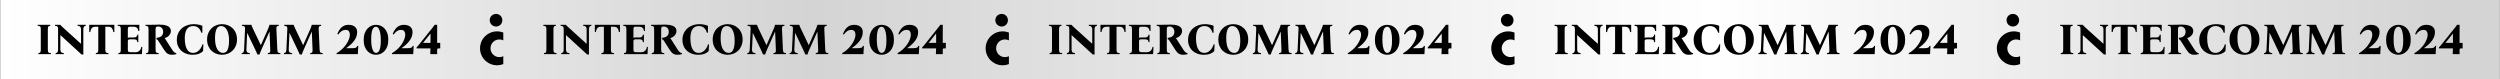 <svg width="1894" height="60" viewBox="0 0 1894 60" fill="none" xmlns="http://www.w3.org/2000/svg">
<rect x="0" y="0" width="1894" height="60" fill="#808080" stroke="none"/>
<rect width="1893.59" height="60" transform="translate(0.258)" fill="url(#paint0_linear_599_2531)"/>
<path d="M29.064 41V40.232C29.709 40.188 30.177 40.021 30.466 39.731C30.756 39.442 30.9 38.752 30.9 37.662V22.139C30.9 21.048 30.733 20.358 30.399 20.069C30.088 19.757 29.476 19.59 28.563 19.568V18.8H38.078V19.568C37.432 19.59 36.965 19.757 36.675 20.069C36.386 20.358 36.241 21.048 36.241 22.139V37.662C36.241 38.752 36.408 39.442 36.742 39.731C37.076 40.021 37.688 40.188 38.578 40.232V41H29.064ZM61.696 41.267C61.362 40.911 61.017 40.566 60.661 40.232C60.305 39.876 59.737 39.353 58.958 38.663L45.805 26.645H45.738V37.662C45.738 38.418 45.928 39.03 46.306 39.498C46.706 39.943 47.385 40.188 48.342 40.232V41H42.166V40.232C42.812 40.188 43.279 39.943 43.569 39.498C43.858 39.03 44.002 38.418 44.002 37.662V22.139C44.002 21.048 43.836 20.358 43.502 20.069C43.19 19.757 42.578 19.59 41.666 19.568V18.8H45.672C46.005 19.223 46.362 19.601 46.74 19.935C47.118 20.269 47.552 20.67 48.042 21.137L61.328 33.155H61.395V22.139C61.395 21.382 61.206 20.77 60.828 20.302C60.449 19.835 59.77 19.59 58.791 19.568V18.8H64.967V19.568C64.322 19.59 63.854 19.835 63.565 20.302C63.276 20.77 63.131 21.382 63.131 22.139V37.662C63.131 38.285 63.131 38.886 63.131 39.464C63.153 40.021 63.175 40.622 63.198 41.267H61.696ZM67.607 18.8L86.636 18.8V24.308H85.868C85.734 23.107 85.378 22.127 84.799 21.371C84.221 20.614 83.231 20.236 81.828 20.236H79.792V37.662C79.792 38.752 79.959 39.442 80.293 39.731C80.627 40.021 81.239 40.188 82.129 40.232V41H72.615V40.232C73.26 40.188 73.727 40.021 74.017 39.731C74.306 39.442 74.451 38.752 74.451 37.662V20.236H72.381C71.023 20.236 70.044 20.614 69.443 21.371C68.865 22.127 68.508 23.107 68.375 24.308H67.607V18.8ZM89.665 41V40.232C90.31 40.188 90.778 40.021 91.067 39.731C91.356 39.442 91.501 38.752 91.501 37.662V22.139C91.501 21.048 91.334 20.358 91 20.069C90.689 19.757 90.076 19.59 89.164 19.568V18.8H105.555V23.474H104.787C104.743 22.517 104.409 21.738 103.786 21.137C103.185 20.536 102.25 20.236 100.982 20.236H98.311C97.844 20.236 97.477 20.358 97.209 20.603C96.965 20.848 96.842 21.36 96.842 22.139V28.715C97.02 28.581 97.232 28.492 97.477 28.448C97.743 28.403 98.055 28.381 98.411 28.381H101.649C102.317 28.381 102.873 28.192 103.318 27.814C103.764 27.435 103.997 26.912 104.02 26.245H104.787V31.92H104.02C103.997 31.096 103.764 30.54 103.318 30.251C102.873 29.961 102.317 29.817 101.649 29.817H98.478C97.877 29.817 97.454 29.917 97.209 30.117C96.965 30.317 96.842 30.707 96.842 31.285V37.662C96.842 38.441 97.009 38.953 97.343 39.197C97.699 39.442 98.378 39.565 99.379 39.565H102.551C103.886 39.565 104.943 39.164 105.722 38.363C106.501 37.562 106.935 36.605 107.024 35.492H107.792L107.525 41H89.665ZM130.188 41.501C129.186 41.501 128.33 41.334 127.617 41C126.905 40.688 126.304 40.266 125.815 39.731C125.325 39.197 124.869 38.608 124.446 37.962L119.772 30.685C119.55 30.306 119.35 30.073 119.172 29.984C118.994 29.895 118.782 29.839 118.537 29.817V28.648C119.873 28.559 120.907 28.292 121.642 27.847C122.376 27.402 122.888 26.857 123.178 26.211C123.467 25.544 123.612 24.854 123.612 24.142C123.612 22.784 123.233 21.771 122.476 21.104C121.72 20.414 120.852 20.069 119.873 20.069C119.138 20.069 118.615 20.202 118.304 20.469C118.014 20.714 117.87 21.271 117.87 22.139V37.662C117.87 38.752 118.037 39.442 118.37 39.731C118.704 40.021 119.316 40.188 120.206 40.232V41H110.692V40.232C111.338 40.188 111.805 40.021 112.094 39.731C112.384 39.442 112.528 38.752 112.528 37.662V22.139C112.528 21.048 112.361 20.358 112.028 20.069C111.716 19.757 111.104 19.59 110.192 19.568V18.8H112.528C114.197 18.8 115.711 18.778 117.068 18.733C118.426 18.667 119.583 18.633 120.54 18.633C122.744 18.633 124.491 18.845 125.781 19.268C127.094 19.668 128.029 20.236 128.586 20.97C129.164 21.705 129.454 22.539 129.454 23.474C129.454 24.364 129.231 25.176 128.786 25.911C128.363 26.645 127.796 27.268 127.083 27.78C126.393 28.27 125.637 28.615 124.813 28.815V28.882L130.355 37.562C131 38.585 131.59 39.286 132.124 39.665C132.658 40.043 133.137 40.232 133.56 40.232V41C133.115 41.156 132.58 41.278 131.957 41.367C131.356 41.456 130.767 41.501 130.188 41.501ZM145.954 41.501C143.617 41.501 141.547 41.033 139.744 40.099C137.942 39.164 136.529 37.851 135.505 36.16C134.481 34.446 133.969 32.465 133.969 30.217C133.969 28.37 134.303 26.723 134.971 25.277C135.638 23.808 136.551 22.55 137.708 21.504C138.888 20.458 140.234 19.668 141.747 19.134C143.283 18.578 144.919 18.299 146.655 18.299C147.968 18.299 149.225 18.422 150.427 18.667C151.629 18.912 152.586 19.201 153.298 19.535V24.809H152.53C152.085 23.452 151.551 22.417 150.928 21.705C150.305 20.97 149.604 20.458 148.825 20.169C148.068 19.88 147.267 19.735 146.421 19.735C142.126 19.735 139.978 22.851 139.978 29.082C139.978 31.13 140.19 32.988 140.612 34.657C141.057 36.326 141.736 37.651 142.649 38.63C143.583 39.587 144.774 40.065 146.221 40.065C147.4 40.065 148.469 39.776 149.426 39.197C150.382 38.596 151.195 37.806 151.862 36.827C152.552 35.848 153.042 34.791 153.331 33.656H154.099L153.832 38.73C153.098 39.531 152.063 40.199 150.727 40.733C149.392 41.245 147.801 41.501 145.954 41.501ZM168.238 18.299C169.818 18.299 171.287 18.567 172.644 19.101C174.002 19.635 175.204 20.414 176.25 21.438C177.296 22.439 178.108 23.652 178.687 25.076C179.265 26.501 179.555 28.092 179.555 29.85C179.555 31.608 179.265 33.2 178.687 34.624C178.108 36.048 177.296 37.272 176.25 38.296C175.226 39.32 174.024 40.11 172.644 40.666C171.264 41.223 169.784 41.501 168.204 41.501C166.646 41.501 165.178 41.234 163.798 40.7C162.44 40.165 161.238 39.398 160.192 38.396C159.146 37.372 158.334 36.148 157.755 34.724C157.177 33.3 156.887 31.708 156.887 29.95C156.887 28.192 157.177 26.601 157.755 25.176C158.334 23.752 159.135 22.528 160.159 21.504C161.205 20.48 162.418 19.691 163.798 19.134C165.178 18.578 166.658 18.299 168.238 18.299ZM168.905 40.065C170.063 40.065 170.975 39.687 171.643 38.93C172.31 38.151 172.789 37.083 173.078 35.725C173.39 34.368 173.546 32.788 173.546 30.985C173.546 27.357 172.989 24.576 171.876 22.639C170.786 20.703 169.339 19.735 167.537 19.735C166.402 19.735 165.489 20.113 164.799 20.87C164.132 21.627 163.642 22.695 163.33 24.075C163.041 25.432 162.896 27.012 162.896 28.815C162.896 32.443 163.442 35.225 164.532 37.161C165.645 39.097 167.103 40.065 168.905 40.065ZM195.008 41.267C194.83 40.755 194.608 40.232 194.341 39.698C194.096 39.142 193.762 38.418 193.339 37.528L187.33 24.976H187.263L186.663 37.662C186.64 38.418 186.818 39.03 187.197 39.498C187.575 39.943 188.265 40.188 189.266 40.232V41L183.091 41V40.232C183.736 40.188 184.192 39.943 184.459 39.498C184.749 39.03 184.904 38.418 184.927 37.662L185.628 22.139C185.672 21.36 185.617 20.803 185.461 20.469C185.327 20.136 185.082 19.924 184.726 19.835C184.37 19.724 183.892 19.635 183.291 19.568V18.8H190.435C190.613 19.379 190.813 19.924 191.036 20.436C191.281 20.948 191.548 21.515 191.837 22.139L197.579 34.157H197.646L202.987 22.139C203.499 21.003 203.888 19.891 204.155 18.8H211.232V19.568C210.81 19.59 210.454 19.657 210.164 19.768C209.875 19.88 209.663 20.113 209.53 20.469C209.419 20.803 209.374 21.36 209.396 22.139L210.097 37.662C210.142 38.374 210.231 38.908 210.365 39.264C210.52 39.62 210.765 39.865 211.099 39.998C211.433 40.11 211.878 40.188 212.434 40.232V41H202.92V40.232C203.632 40.188 204.122 40.021 204.389 39.731C204.678 39.442 204.801 38.752 204.756 37.662L204.189 24.008H204.122L198.08 37.528C197.657 38.463 197.345 39.197 197.145 39.731C196.967 40.243 196.811 40.755 196.677 41.267H195.008ZM227.055 41.267C226.877 40.755 226.654 40.232 226.387 39.698C226.142 39.142 225.808 38.418 225.386 37.528L219.377 24.976H219.31L218.709 37.662C218.687 38.418 218.865 39.03 219.243 39.498C219.621 39.943 220.311 40.188 221.313 40.232V41H215.137V40.232C215.782 40.188 216.239 39.943 216.506 39.498C216.795 39.03 216.951 38.418 216.973 37.662L217.674 22.139C217.719 21.36 217.663 20.803 217.507 20.469C217.374 20.136 217.129 19.924 216.773 19.835C216.417 19.724 215.938 19.635 215.337 19.568V18.8H222.481C222.659 19.379 222.86 19.924 223.082 20.436C223.327 20.948 223.594 21.515 223.883 22.139L229.625 34.157H229.692L235.033 22.139C235.545 21.003 235.935 19.891 236.202 18.8H243.279V19.568C242.856 19.59 242.5 19.657 242.211 19.768C241.921 19.88 241.71 20.113 241.576 20.469C241.465 20.803 241.421 21.36 241.443 22.139L242.144 37.662C242.188 38.374 242.277 38.908 242.411 39.264C242.567 39.62 242.812 39.865 243.145 39.998C243.479 40.11 243.924 40.188 244.481 40.232V41H234.967V40.232C235.679 40.188 236.168 40.021 236.435 39.731C236.725 39.442 236.847 38.752 236.803 37.662L236.235 24.008H236.168L230.126 37.528C229.703 38.463 229.392 39.197 229.191 39.731C229.013 40.243 228.857 40.755 228.724 41.267H227.055ZM270.669 34.824H271.437L271.103 41H255.013V40.232C255.191 40.143 255.458 39.987 255.814 39.765C256.192 39.542 256.582 39.286 256.982 38.997C258.095 38.196 259.141 37.283 260.12 36.26C261.1 35.236 261.957 34.145 262.691 32.988C263.425 31.831 264.004 30.674 264.427 29.516C264.85 28.359 265.061 27.257 265.061 26.211C265.061 25.21 264.816 24.364 264.327 23.674C263.859 22.984 263.003 22.639 261.756 22.639C260.71 22.639 259.742 22.929 258.852 23.507C257.962 24.086 257.083 24.987 256.215 26.211L255.58 25.677C256.493 23.363 257.639 21.638 259.019 20.503C260.399 19.368 262.123 18.8 264.193 18.8C265.395 18.8 266.474 19 267.431 19.401C268.388 19.779 269.145 20.38 269.701 21.204C270.28 22.005 270.569 23.051 270.569 24.342C270.569 26.634 269.835 28.782 268.366 30.785C266.919 32.788 264.894 34.668 262.29 36.426V36.493H267.164C268.433 36.493 269.312 36.337 269.802 36.026C270.291 35.714 270.58 35.314 270.669 34.824ZM284.878 18.8C286.035 18.8 287.17 19.023 288.283 19.468C289.396 19.913 290.397 20.603 291.287 21.538C292.178 22.472 292.879 23.652 293.391 25.076C293.925 26.478 294.192 28.148 294.192 30.084C294.192 31.998 293.936 33.667 293.424 35.091C292.912 36.516 292.211 37.706 291.321 38.663C290.431 39.62 289.429 40.332 288.316 40.8C287.204 41.267 286.046 41.501 284.845 41.501C283.687 41.501 282.552 41.278 281.439 40.833C280.327 40.388 279.325 39.698 278.435 38.763C277.545 37.829 276.833 36.66 276.298 35.258C275.787 33.834 275.531 32.154 275.531 30.217C275.531 28.303 275.787 26.634 276.298 25.21C276.81 23.785 277.511 22.595 278.402 21.638C279.292 20.681 280.293 19.969 281.406 19.501C282.519 19.034 283.676 18.8 284.878 18.8ZM284.978 40.065C285.623 40.065 286.213 39.776 286.747 39.197C287.281 38.619 287.704 37.639 288.016 36.26C288.35 34.88 288.517 32.988 288.517 30.584C288.517 28.492 288.372 26.679 288.083 25.143C287.816 23.585 287.404 22.383 286.848 21.538C286.291 20.67 285.59 20.236 284.744 20.236C284.121 20.236 283.531 20.525 282.975 21.104C282.441 21.682 282.007 22.662 281.673 24.041C281.362 25.421 281.206 27.313 281.206 29.716C281.206 31.808 281.339 33.633 281.606 35.191C281.896 36.727 282.319 37.929 282.875 38.797C283.431 39.642 284.132 40.065 284.978 40.065ZM312.627 34.824H313.394L313.061 41H296.97V40.232C297.148 40.143 297.415 39.987 297.771 39.765C298.149 39.542 298.539 39.286 298.94 38.997C300.052 38.196 301.098 37.283 302.078 36.26C303.057 35.236 303.914 34.145 304.648 32.988C305.382 31.831 305.961 30.674 306.384 29.516C306.807 28.359 307.018 27.257 307.018 26.211C307.018 25.21 306.773 24.364 306.284 23.674C305.816 22.984 304.96 22.639 303.713 22.639C302.667 22.639 301.699 22.929 300.809 23.507C299.919 24.086 299.04 24.987 298.172 26.211L297.537 25.677C298.45 23.363 299.596 21.638 300.976 20.503C302.356 19.368 304.08 18.8 306.15 18.8C307.352 18.8 308.431 19 309.388 19.401C310.345 19.779 311.102 20.38 311.658 21.204C312.237 22.005 312.526 23.051 312.526 24.342C312.526 26.634 311.792 28.782 310.323 30.785C308.877 32.788 306.851 34.668 304.247 36.426V36.493H309.121C310.39 36.493 311.269 36.337 311.759 36.026C312.248 35.714 312.538 35.314 312.627 34.824ZM331.175 32.487H333.512V36.66H332.11C331.486 36.66 331.175 37.05 331.175 37.829C331.175 38.363 331.175 38.886 331.175 39.398C331.197 39.887 331.219 40.421 331.242 41H325.967C326.012 40.266 326.045 39.553 326.067 38.864C326.089 38.151 326.112 37.417 326.134 36.66H315.585V35.892C316.164 35.336 316.687 34.757 317.154 34.157L328.07 20.503C328.315 20.191 328.538 19.891 328.738 19.601C328.96 19.29 329.138 19.023 329.272 18.8L331.208 18.8L331.175 32.487ZM326.067 25.51L320.492 32.487H326.167V25.51H326.067Z" fill="black"/>
<path d="M381.297 24.672C376.639 22.811 371.172 23.804 367.445 27.525C362.414 32.548 362.414 40.672 367.445 45.695C371.172 49.415 376.639 50.408 381.297 48.547V42.594C380.366 43.028 379.372 43.276 378.316 43.276C374.589 43.276 371.607 40.299 371.607 36.579C371.607 32.858 374.589 29.881 378.316 29.881C379.372 29.881 380.428 30.129 381.297 30.563V24.672Z" fill="black"/>
<path d="M379.187 18.706C381.022 16.866 381.022 13.821 379.187 11.918C377.351 10.079 374.314 10.079 372.416 11.918C370.517 13.758 370.581 16.803 372.416 18.706C374.314 20.546 377.351 20.546 379.187 18.706Z" fill="black"/>
<path d="M412.111 41V40.232C412.756 40.188 413.224 40.021 413.513 39.731C413.802 39.442 413.947 38.752 413.947 37.662V22.139C413.947 21.048 413.78 20.358 413.446 20.069C413.135 19.757 412.523 19.59 411.61 19.568V18.8H421.124V19.568C420.479 19.59 420.012 19.757 419.722 20.069C419.433 20.358 419.288 21.048 419.288 22.139V37.662C419.288 38.752 419.455 39.442 419.789 39.731C420.123 40.021 420.735 40.188 421.625 40.232V41H412.111ZM444.742 41.267C444.409 40.911 444.064 40.566 443.708 40.232C443.351 39.876 442.784 39.353 442.005 38.663L428.852 26.645H428.785V37.662C428.785 38.418 428.974 39.03 429.353 39.498C429.753 39.943 430.432 40.188 431.389 40.232V41H425.213V40.232C425.859 40.188 426.326 39.943 426.615 39.498C426.905 39.03 427.049 38.418 427.049 37.662V22.139C427.049 21.048 426.882 20.358 426.549 20.069C426.237 19.757 425.625 19.59 424.713 19.568V18.8H428.719C429.052 19.223 429.408 19.601 429.787 19.935C430.165 20.269 430.599 20.67 431.089 21.137L444.375 33.155H444.442V22.139C444.442 21.382 444.253 20.77 443.874 20.302C443.496 19.835 442.817 19.59 441.838 19.568V18.8H448.014V19.568C447.369 19.59 446.901 19.835 446.612 20.302C446.323 20.77 446.178 21.382 446.178 22.139V37.662C446.178 38.285 446.178 38.886 446.178 39.464C446.2 40.021 446.222 40.622 446.245 41.267H444.742ZM450.654 18.8L469.682 18.8V24.308H468.915C468.781 23.107 468.425 22.127 467.846 21.371C467.268 20.614 466.277 20.236 464.875 20.236H462.839V37.662C462.839 38.752 463.006 39.442 463.34 39.731C463.673 40.021 464.286 40.188 465.176 40.232V41H455.662V40.232C456.307 40.188 456.774 40.021 457.064 39.731C457.353 39.442 457.498 38.752 457.498 37.662V20.236H455.428C454.07 20.236 453.091 20.614 452.49 21.371C451.912 22.127 451.555 23.107 451.422 24.308H450.654V18.8ZM472.712 41V40.232C473.357 40.188 473.824 40.021 474.114 39.731C474.403 39.442 474.548 38.752 474.548 37.662V22.139C474.548 21.048 474.381 20.358 474.047 20.069C473.735 19.757 473.123 19.59 472.211 19.568V18.8H488.602V23.474H487.834C487.79 22.517 487.456 21.738 486.833 21.137C486.232 20.536 485.297 20.236 484.029 20.236H481.358C480.891 20.236 480.523 20.358 480.256 20.603C480.011 20.848 479.889 21.36 479.889 22.139V28.715C480.067 28.581 480.279 28.492 480.523 28.448C480.79 28.403 481.102 28.381 481.458 28.381H484.696C485.364 28.381 485.92 28.192 486.365 27.814C486.81 27.435 487.044 26.912 487.066 26.245H487.834V31.92H487.066C487.044 31.096 486.81 30.54 486.365 30.251C485.92 29.961 485.364 29.817 484.696 29.817H481.525C480.924 29.817 480.501 29.917 480.256 30.117C480.011 30.317 479.889 30.707 479.889 31.285V37.662C479.889 38.441 480.056 38.953 480.39 39.197C480.746 39.442 481.425 39.565 482.426 39.565H485.598C486.933 39.565 487.99 39.164 488.769 38.363C489.548 37.562 489.982 36.605 490.071 35.492H490.839L490.572 41H472.712ZM513.235 41.501C512.233 41.501 511.377 41.334 510.664 41C509.952 40.688 509.351 40.266 508.862 39.731C508.372 39.197 507.916 38.608 507.493 37.962L502.819 30.685C502.597 30.306 502.396 30.073 502.218 29.984C502.04 29.895 501.829 29.839 501.584 29.817V28.648C502.919 28.559 503.954 28.292 504.689 27.847C505.423 27.402 505.935 26.857 506.224 26.211C506.514 25.544 506.658 24.854 506.658 24.142C506.658 22.784 506.28 21.771 505.523 21.104C504.767 20.414 503.899 20.069 502.919 20.069C502.185 20.069 501.662 20.202 501.35 20.469C501.061 20.714 500.916 21.271 500.916 22.139V37.662C500.916 38.752 501.083 39.442 501.417 39.731C501.751 40.021 502.363 40.188 503.253 40.232V41H493.739V40.232C494.385 40.188 494.852 40.021 495.141 39.731C495.431 39.442 495.575 38.752 495.575 37.662V22.139C495.575 21.048 495.408 20.358 495.074 20.069C494.763 19.757 494.151 19.59 493.238 19.568V18.8H495.575C497.244 18.8 498.758 18.778 500.115 18.733C501.473 18.667 502.63 18.633 503.587 18.633C505.79 18.633 507.537 18.845 508.828 19.268C510.141 19.668 511.076 20.236 511.632 20.97C512.211 21.705 512.5 22.539 512.5 23.474C512.5 24.364 512.278 25.176 511.833 25.911C511.41 26.645 510.842 27.268 510.13 27.78C509.44 28.27 508.684 28.615 507.86 28.815V28.882L513.402 37.562C514.047 38.585 514.637 39.286 515.171 39.665C515.705 40.043 516.184 40.232 516.607 40.232V41C516.161 41.156 515.627 41.278 515.004 41.367C514.403 41.456 513.813 41.501 513.235 41.501ZM529.001 41.501C526.664 41.501 524.594 41.033 522.791 40.099C520.989 39.164 519.575 37.851 518.552 36.16C517.528 34.446 517.016 32.465 517.016 30.217C517.016 28.37 517.35 26.723 518.018 25.277C518.685 23.808 519.598 22.55 520.755 21.504C521.934 20.458 523.281 19.668 524.794 19.134C526.33 18.578 527.966 18.299 529.702 18.299C531.015 18.299 532.272 18.422 533.474 18.667C534.676 18.912 535.633 19.201 536.345 19.535V24.809H535.577C535.132 23.452 534.598 22.417 533.975 21.705C533.351 20.97 532.65 20.458 531.871 20.169C531.115 19.88 530.314 19.735 529.468 19.735C525.173 19.735 523.025 22.851 523.025 29.082C523.025 31.13 523.236 32.988 523.659 34.657C524.104 36.326 524.783 37.651 525.696 38.63C526.63 39.587 527.821 40.065 529.268 40.065C530.447 40.065 531.515 39.776 532.472 39.197C533.429 38.596 534.242 37.806 534.909 36.827C535.599 35.848 536.089 34.791 536.378 33.656H537.146L536.879 38.73C536.145 39.531 535.11 40.199 533.774 40.733C532.439 41.245 530.848 41.501 529.001 41.501ZM551.285 18.299C552.865 18.299 554.334 18.567 555.691 19.101C557.049 19.635 558.25 20.414 559.296 21.438C560.342 22.439 561.155 23.652 561.733 25.076C562.312 26.501 562.601 28.092 562.601 29.85C562.601 31.608 562.312 33.2 561.733 34.624C561.155 36.048 560.342 37.272 559.296 38.296C558.273 39.32 557.071 40.11 555.691 40.666C554.311 41.223 552.831 41.501 551.251 41.501C549.693 41.501 548.224 41.234 546.845 40.7C545.487 40.165 544.285 39.398 543.239 38.396C542.193 37.372 541.381 36.148 540.802 34.724C540.224 33.3 539.934 31.708 539.934 29.95C539.934 28.192 540.224 26.601 540.802 25.176C541.381 23.752 542.182 22.528 543.206 21.504C544.252 20.48 545.465 19.691 546.845 19.134C548.224 18.578 549.704 18.299 551.285 18.299ZM551.952 40.065C553.109 40.065 554.022 39.687 554.69 38.93C555.357 38.151 555.836 37.083 556.125 35.725C556.437 34.368 556.592 32.788 556.592 30.985C556.592 27.357 556.036 24.576 554.923 22.639C553.833 20.703 552.386 19.735 550.583 19.735C549.448 19.735 548.536 20.113 547.846 20.87C547.178 21.627 546.689 22.695 546.377 24.075C546.088 25.432 545.943 27.012 545.943 28.815C545.943 32.443 546.488 35.225 547.579 37.161C548.692 39.097 550.15 40.065 551.952 40.065ZM578.055 41.267C577.877 40.755 577.655 40.232 577.387 39.698C577.143 39.142 576.809 38.418 576.386 37.528L570.377 24.976H570.31L569.709 37.662C569.687 38.418 569.865 39.03 570.244 39.498C570.622 39.943 571.312 40.188 572.313 40.232V41L566.137 41V40.232C566.783 40.188 567.239 39.943 567.506 39.498C567.795 39.03 567.951 38.418 567.973 37.662L568.675 22.139C568.719 21.36 568.663 20.803 568.508 20.469C568.374 20.136 568.129 19.924 567.773 19.835C567.417 19.724 566.939 19.635 566.338 19.568V18.8H573.482C573.66 19.379 573.86 19.924 574.083 20.436C574.327 20.948 574.594 21.515 574.884 22.139L580.626 34.157H580.692L586.034 22.139C586.546 21.003 586.935 19.891 587.202 18.8H594.279V19.568C593.856 19.59 593.5 19.657 593.211 19.768C592.922 19.88 592.71 20.113 592.577 20.469C592.466 20.803 592.421 21.36 592.443 22.139L593.144 37.662C593.189 38.374 593.278 38.908 593.411 39.264C593.567 39.62 593.812 39.865 594.146 39.998C594.48 40.11 594.925 40.188 595.481 40.232V41H585.967V40.232C586.679 40.188 587.169 40.021 587.436 39.731C587.725 39.442 587.848 38.752 587.803 37.662L587.236 24.008H587.169L581.126 37.528C580.704 38.463 580.392 39.197 580.192 39.731C580.014 40.243 579.858 40.755 579.724 41.267H578.055ZM610.102 41.267C609.924 40.755 609.701 40.232 609.434 39.698C609.189 39.142 608.855 38.418 608.432 37.528L602.424 24.976H602.357L601.756 37.662C601.734 38.418 601.912 39.03 602.29 39.498C602.668 39.943 603.358 40.188 604.36 40.232V41H598.184V40.232C598.829 40.188 599.286 39.943 599.553 39.498C599.842 39.03 599.998 38.418 600.02 37.662L600.721 22.139C600.765 21.36 600.71 20.803 600.554 20.469C600.421 20.136 600.176 19.924 599.82 19.835C599.464 19.724 598.985 19.635 598.384 19.568V18.8H605.528C605.706 19.379 605.906 19.924 606.129 20.436C606.374 20.948 606.641 21.515 606.93 22.139L612.672 34.157H612.739L618.08 22.139C618.592 21.003 618.982 19.891 619.249 18.8H626.326V19.568C625.903 19.59 625.547 19.657 625.258 19.768C624.968 19.88 624.757 20.113 624.623 20.469C624.512 20.803 624.467 21.36 624.49 22.139L625.191 37.662C625.235 38.374 625.324 38.908 625.458 39.264C625.614 39.62 625.858 39.865 626.192 39.998C626.526 40.11 626.971 40.188 627.528 40.232V41H618.013V40.232C618.726 40.188 619.215 40.021 619.482 39.731C619.772 39.442 619.894 38.752 619.849 37.662L619.282 24.008H619.215L613.173 37.528C612.75 38.463 612.438 39.197 612.238 39.731C612.06 40.243 611.904 40.755 611.771 41.267H610.102ZM653.716 34.824H654.484L654.15 41H638.06V40.232C638.238 40.143 638.505 39.987 638.861 39.765C639.239 39.542 639.629 39.286 640.029 38.997C641.142 38.196 642.188 37.283 643.167 36.26C644.147 35.236 645.003 34.145 645.738 32.988C646.472 31.831 647.051 30.674 647.474 29.516C647.897 28.359 648.108 27.257 648.108 26.211C648.108 25.21 647.863 24.364 647.374 23.674C646.906 22.984 646.049 22.639 644.803 22.639C643.757 22.639 642.789 22.929 641.899 23.507C641.009 24.086 640.129 24.987 639.261 26.211L638.627 25.677C639.54 23.363 640.686 21.638 642.066 20.503C643.446 19.368 645.17 18.8 647.24 18.8C648.442 18.8 649.521 19 650.478 19.401C651.435 19.779 652.192 20.38 652.748 21.204C653.327 22.005 653.616 23.051 653.616 24.342C653.616 26.634 652.882 28.782 651.413 30.785C649.966 32.788 647.941 34.668 645.337 36.426V36.493H650.211C651.48 36.493 652.359 36.337 652.848 36.026C653.338 35.714 653.627 35.314 653.716 34.824ZM667.925 18.8C669.082 18.8 670.217 19.023 671.33 19.468C672.443 19.913 673.444 20.603 674.334 21.538C675.225 22.472 675.926 23.652 676.437 25.076C676.972 26.478 677.239 28.148 677.239 30.084C677.239 31.998 676.983 33.667 676.471 35.091C675.959 36.516 675.258 37.706 674.368 38.663C673.478 39.62 672.476 40.332 671.363 40.8C670.25 41.267 669.093 41.501 667.891 41.501C666.734 41.501 665.599 41.278 664.486 40.833C663.374 40.388 662.372 39.698 661.482 38.763C660.592 37.829 659.879 36.66 659.345 35.258C658.833 33.834 658.578 32.154 658.578 30.217C658.578 28.303 658.833 26.634 659.345 25.21C659.857 23.785 660.558 22.595 661.448 21.638C662.339 20.681 663.34 19.969 664.453 19.501C665.566 19.034 666.723 18.8 667.925 18.8ZM668.025 40.065C668.67 40.065 669.26 39.776 669.794 39.197C670.328 38.619 670.751 37.639 671.063 36.26C671.397 34.88 671.564 32.988 671.564 30.584C671.564 28.492 671.419 26.679 671.13 25.143C670.863 23.585 670.451 22.383 669.894 21.538C669.338 20.67 668.637 20.236 667.791 20.236C667.168 20.236 666.578 20.525 666.022 21.104C665.488 21.682 665.054 22.662 664.72 24.041C664.408 25.421 664.253 27.313 664.253 29.716C664.253 31.808 664.386 33.633 664.653 35.191C664.943 36.727 665.365 37.929 665.922 38.797C666.478 39.642 667.179 40.065 668.025 40.065ZM695.673 34.824H696.441L696.107 41H680.017V40.232C680.195 40.143 680.462 39.987 680.818 39.765C681.196 39.542 681.586 39.286 681.986 38.997C683.099 38.196 684.145 37.283 685.124 36.26C686.104 35.236 686.96 34.145 687.695 32.988C688.429 31.831 689.008 30.674 689.431 29.516C689.854 28.359 690.065 27.257 690.065 26.211C690.065 25.21 689.82 24.364 689.331 23.674C688.863 22.984 688.006 22.639 686.76 22.639C685.714 22.639 684.746 22.929 683.856 23.507C682.966 24.086 682.087 24.987 681.219 26.211L680.584 25.677C681.497 23.363 682.643 21.638 684.023 20.503C685.403 19.368 687.127 18.8 689.197 18.8C690.399 18.8 691.478 19 692.435 19.401C693.392 19.779 694.149 20.38 694.705 21.204C695.284 22.005 695.573 23.051 695.573 24.342C695.573 26.634 694.839 28.782 693.37 30.785C691.923 32.788 689.898 34.668 687.294 36.426V36.493H692.168C693.437 36.493 694.316 36.337 694.805 36.026C695.295 35.714 695.584 35.314 695.673 34.824ZM714.222 32.487H716.558V36.66H715.156C714.533 36.66 714.222 37.05 714.222 37.829C714.222 38.363 714.222 38.886 714.222 39.398C714.244 39.887 714.266 40.421 714.288 41H709.014C709.058 40.266 709.092 39.553 709.114 38.864C709.136 38.151 709.159 37.417 709.181 36.66H698.632V35.892C699.21 35.336 699.733 34.757 700.201 34.157L711.117 20.503C711.362 20.191 711.584 19.891 711.785 19.601C712.007 19.29 712.185 19.023 712.319 18.8L714.255 18.8L714.222 32.487ZM709.114 25.51L703.539 32.487H709.214V25.51H709.114Z" fill="black"/>
<path d="M764.344 24.672C759.686 22.811 754.219 23.804 750.492 27.525C745.461 32.548 745.461 40.672 750.492 45.695C754.219 49.415 759.686 50.408 764.344 48.547V42.594C763.413 43.028 762.419 43.276 761.363 43.276C757.636 43.276 754.654 40.299 754.654 36.579C754.654 32.858 757.636 29.881 761.363 29.881C762.419 29.881 763.475 30.129 764.344 30.563V24.672Z" fill="black"/>
<path d="M762.233 18.706C764.068 16.866 764.068 13.821 762.233 11.918C760.398 10.079 757.361 10.079 755.463 11.918C753.564 13.758 753.628 16.803 755.463 18.706C757.361 20.546 760.398 20.546 762.233 18.706Z" fill="black"/>
<path d="M795.158 41V40.232C795.803 40.188 796.271 40.021 796.56 39.731C796.849 39.442 796.994 38.752 796.994 37.662V22.139C796.994 21.048 796.827 20.358 796.493 20.069C796.182 19.757 795.57 19.59 794.657 19.568V18.8H804.171V19.568C803.526 19.59 803.058 19.757 802.769 20.069C802.48 20.358 802.335 21.048 802.335 22.139V37.662C802.335 38.752 802.502 39.442 802.836 39.731C803.17 40.021 803.782 40.188 804.672 40.232V41H795.158ZM827.789 41.267C827.455 40.911 827.11 40.566 826.754 40.232C826.398 39.876 825.831 39.353 825.052 38.663L811.899 26.645H811.832V37.662C811.832 38.418 812.021 39.03 812.4 39.498C812.8 39.943 813.479 40.188 814.436 40.232V41H808.26V40.232C808.906 40.188 809.373 39.943 809.662 39.498C809.952 39.03 810.096 38.418 810.096 37.662V22.139C810.096 21.048 809.929 20.358 809.595 20.069C809.284 19.757 808.672 19.59 807.759 19.568V18.8H811.765C812.099 19.223 812.455 19.601 812.834 19.935C813.212 20.269 813.646 20.67 814.136 21.137L827.422 33.155H827.489V22.139C827.489 21.382 827.3 20.77 826.921 20.302C826.543 19.835 825.864 19.59 824.885 19.568V18.8H831.061V19.568C830.415 19.59 829.948 19.835 829.659 20.302C829.369 20.77 829.225 21.382 829.225 22.139V37.662C829.225 38.285 829.225 38.886 829.225 39.464C829.247 40.021 829.269 40.622 829.292 41.267H827.789ZM833.701 18.8L852.729 18.8V24.308H851.961C851.828 23.107 851.472 22.127 850.893 21.371C850.315 20.614 849.324 20.236 847.922 20.236H845.886V37.662C845.886 38.752 846.053 39.442 846.387 39.731C846.72 40.021 847.332 40.188 848.223 40.232V41H838.708V40.232C839.354 40.188 839.821 40.021 840.11 39.731C840.4 39.442 840.544 38.752 840.544 37.662V20.236H838.475C837.117 20.236 836.138 20.614 835.537 21.371C834.958 22.127 834.602 23.107 834.469 24.308H833.701V18.8ZM855.759 41V40.232C856.404 40.188 856.871 40.021 857.161 39.731C857.45 39.442 857.595 38.752 857.595 37.662V22.139C857.595 21.048 857.428 20.358 857.094 20.069C856.782 19.757 856.17 19.59 855.258 19.568V18.8H871.649V23.474H870.881C870.837 22.517 870.503 21.738 869.88 21.137C869.279 20.536 868.344 20.236 867.075 20.236H864.405C863.937 20.236 863.57 20.358 863.303 20.603C863.058 20.848 862.936 21.36 862.936 22.139V28.715C863.114 28.581 863.325 28.492 863.57 28.448C863.837 28.403 864.149 28.381 864.505 28.381H867.743C868.411 28.381 868.967 28.192 869.412 27.814C869.857 27.435 870.091 26.912 870.113 26.245H870.881V31.92H870.113C870.091 31.096 869.857 30.54 869.412 30.251C868.967 29.961 868.411 29.817 867.743 29.817H864.572C863.971 29.817 863.548 29.917 863.303 30.117C863.058 30.317 862.936 30.707 862.936 31.285V37.662C862.936 38.441 863.103 38.953 863.437 39.197C863.793 39.442 864.472 39.565 865.473 39.565H868.644C869.98 39.565 871.037 39.164 871.816 38.363C872.595 37.562 873.029 36.605 873.118 35.492H873.886L873.619 41H855.759ZM896.282 41.501C895.28 41.501 894.423 41.334 893.711 41C892.999 40.688 892.398 40.266 891.909 39.731C891.419 39.197 890.963 38.608 890.54 37.962L885.866 30.685C885.644 30.306 885.443 30.073 885.265 29.984C885.087 29.895 884.876 29.839 884.631 29.817V28.648C885.966 28.559 887.001 28.292 887.736 27.847C888.47 27.402 888.982 26.857 889.271 26.211C889.561 25.544 889.705 24.854 889.705 24.142C889.705 22.784 889.327 21.771 888.57 21.104C887.814 20.414 886.946 20.069 885.966 20.069C885.232 20.069 884.709 20.202 884.397 20.469C884.108 20.714 883.963 21.271 883.963 22.139V37.662C883.963 38.752 884.13 39.442 884.464 39.731C884.798 40.021 885.41 40.188 886.3 40.232V41H876.786V40.232C877.431 40.188 877.899 40.021 878.188 39.731C878.477 39.442 878.622 38.752 878.622 37.662V22.139C878.622 21.048 878.455 20.358 878.121 20.069C877.81 19.757 877.198 19.59 876.285 19.568V18.8H878.622C880.291 18.8 881.805 18.778 883.162 18.733C884.52 18.667 885.677 18.633 886.634 18.633C888.837 18.633 890.584 18.845 891.875 19.268C893.188 19.668 894.123 20.236 894.679 20.97C895.258 21.705 895.547 22.539 895.547 23.474C895.547 24.364 895.325 25.176 894.88 25.911C894.457 26.645 893.889 27.268 893.177 27.78C892.487 28.27 891.73 28.615 890.907 28.815V28.882L896.449 37.562C897.094 38.585 897.684 39.286 898.218 39.665C898.752 40.043 899.231 40.232 899.653 40.232V41C899.208 41.156 898.674 41.278 898.051 41.367C897.45 41.456 896.86 41.501 896.282 41.501ZM912.047 41.501C909.711 41.501 907.641 41.033 905.838 40.099C904.035 39.164 902.622 37.851 901.599 36.16C900.575 34.446 900.063 32.465 900.063 30.217C900.063 28.37 900.397 26.723 901.064 25.277C901.732 23.808 902.645 22.55 903.802 21.504C904.981 20.458 906.328 19.668 907.841 19.134C909.377 18.578 911.013 18.299 912.748 18.299C914.062 18.299 915.319 18.422 916.521 18.667C917.723 18.912 918.68 19.201 919.392 19.535V24.809H918.624C918.179 23.452 917.645 22.417 917.021 21.705C916.398 20.97 915.697 20.458 914.918 20.169C914.162 19.88 913.36 19.735 912.515 19.735C908.219 19.735 906.072 22.851 906.072 29.082C906.072 31.13 906.283 32.988 906.706 34.657C907.151 36.326 907.83 37.651 908.742 38.63C909.677 39.587 910.868 40.065 912.314 40.065C913.494 40.065 914.562 39.776 915.519 39.197C916.476 38.596 917.289 37.806 917.956 36.827C918.646 35.848 919.136 34.791 919.425 33.656H920.193L919.926 38.73C919.191 39.531 918.157 40.199 916.821 40.733C915.486 41.245 913.895 41.501 912.047 41.501ZM934.331 18.299C935.912 18.299 937.38 18.567 938.738 19.101C940.096 19.635 941.297 20.414 942.343 21.438C943.389 22.439 944.202 23.652 944.78 25.076C945.359 26.501 945.648 28.092 945.648 29.85C945.648 31.608 945.359 33.2 944.78 34.624C944.202 36.048 943.389 37.272 942.343 38.296C941.32 39.32 940.118 40.11 938.738 40.666C937.358 41.223 935.878 41.501 934.298 41.501C932.74 41.501 931.271 41.234 929.891 40.7C928.534 40.165 927.332 39.398 926.286 38.396C925.24 37.372 924.428 36.148 923.849 34.724C923.27 33.3 922.981 31.708 922.981 29.95C922.981 28.192 923.27 26.601 923.849 25.176C924.428 23.752 925.229 22.528 926.253 21.504C927.299 20.48 928.512 19.691 929.891 19.134C931.271 18.578 932.751 18.299 934.331 18.299ZM934.999 40.065C936.156 40.065 937.069 39.687 937.736 38.93C938.404 38.151 938.883 37.083 939.172 35.725C939.484 34.368 939.639 32.788 939.639 30.985C939.639 27.357 939.083 24.576 937.97 22.639C936.88 20.703 935.433 19.735 933.63 19.735C932.495 19.735 931.583 20.113 930.893 20.87C930.225 21.627 929.736 22.695 929.424 24.075C929.135 25.432 928.99 27.012 928.99 28.815C928.99 32.443 929.535 35.225 930.626 37.161C931.739 39.097 933.196 40.065 934.999 40.065ZM961.102 41.267C960.924 40.755 960.701 40.232 960.434 39.698C960.19 39.142 959.856 38.418 959.433 37.528L953.424 24.976H953.357L952.756 37.662C952.734 38.418 952.912 39.03 953.29 39.498C953.669 39.943 954.359 40.188 955.36 40.232V41L949.184 41V40.232C949.83 40.188 950.286 39.943 950.553 39.498C950.842 39.03 950.998 38.418 951.02 37.662L951.721 22.139C951.766 21.36 951.71 20.803 951.554 20.469C951.421 20.136 951.176 19.924 950.82 19.835C950.464 19.724 949.985 19.635 949.385 19.568V18.8H956.529C956.707 19.379 956.907 19.924 957.129 20.436C957.374 20.948 957.641 21.515 957.931 22.139L963.673 34.157H963.739L969.081 22.139C969.592 21.003 969.982 19.891 970.249 18.8H977.326V19.568C976.903 19.59 976.547 19.657 976.258 19.768C975.969 19.88 975.757 20.113 975.624 20.469C975.512 20.803 975.468 21.36 975.49 22.139L976.191 37.662C976.236 38.374 976.325 38.908 976.458 39.264C976.614 39.62 976.859 39.865 977.193 39.998C977.527 40.11 977.972 40.188 978.528 40.232V41H969.014V40.232C969.726 40.188 970.216 40.021 970.483 39.731C970.772 39.442 970.894 38.752 970.85 37.662L970.282 24.008H970.216L964.173 37.528C963.75 38.463 963.439 39.197 963.239 39.731C963.061 40.243 962.905 40.755 962.771 41.267H961.102ZM993.149 41.267C992.97 40.755 992.748 40.232 992.481 39.698C992.236 39.142 991.902 38.418 991.479 37.528L985.47 24.976H985.404L984.803 37.662C984.78 38.418 984.959 39.03 985.337 39.498C985.715 39.943 986.405 40.188 987.407 40.232V41H981.231V40.232C981.876 40.188 982.332 39.943 982.599 39.498C982.889 39.03 983.045 38.418 983.067 37.662L983.768 22.139C983.812 21.36 983.757 20.803 983.601 20.469C983.467 20.136 983.223 19.924 982.867 19.835C982.51 19.724 982.032 19.635 981.431 19.568V18.8H988.575C988.753 19.379 988.953 19.924 989.176 20.436C989.421 20.948 989.688 21.515 989.977 22.139L995.719 34.157H995.786L1001.13 22.139C1001.64 21.003 1002.03 19.891 1002.3 18.8H1009.37V19.568C1008.95 19.59 1008.59 19.657 1008.3 19.768C1008.02 19.88 1007.8 20.113 1007.67 20.469C1007.56 20.803 1007.51 21.36 1007.54 22.139L1008.24 37.662C1008.28 38.374 1008.37 38.908 1008.5 39.264C1008.66 39.62 1008.91 39.865 1009.24 39.998C1009.57 40.11 1010.02 40.188 1010.57 40.232V41H1001.06V40.232C1001.77 40.188 1002.26 40.021 1002.53 39.731C1002.82 39.442 1002.94 38.752 1002.9 37.662L1002.33 24.008H1002.26L996.22 37.528C995.797 38.463 995.485 39.197 995.285 39.731C995.107 40.243 994.951 40.755 994.818 41.267H993.149ZM1036.76 34.824H1037.53L1037.2 41H1021.11V40.232C1021.28 40.143 1021.55 39.987 1021.91 39.765C1022.29 39.542 1022.68 39.286 1023.08 38.997C1024.19 38.196 1025.23 37.283 1026.21 36.26C1027.19 35.236 1028.05 34.145 1028.78 32.988C1029.52 31.831 1030.1 30.674 1030.52 29.516C1030.94 28.359 1031.15 27.257 1031.15 26.211C1031.15 25.21 1030.91 24.364 1030.42 23.674C1029.95 22.984 1029.1 22.639 1027.85 22.639C1026.8 22.639 1025.84 22.929 1024.95 23.507C1024.06 24.086 1023.18 24.987 1022.31 26.211L1021.67 25.677C1022.59 23.363 1023.73 21.638 1025.11 20.503C1026.49 19.368 1028.22 18.8 1030.29 18.8C1031.49 18.8 1032.57 19 1033.53 19.401C1034.48 19.779 1035.24 20.38 1035.8 21.204C1036.37 22.005 1036.66 23.051 1036.66 24.342C1036.66 26.634 1035.93 28.782 1034.46 30.785C1033.01 32.788 1030.99 34.668 1028.38 36.426V36.493H1033.26C1034.53 36.493 1035.41 36.337 1035.9 36.026C1036.38 35.714 1036.67 35.314 1036.76 34.824ZM1050.97 18.8C1052.13 18.8 1053.26 19.023 1054.38 19.468C1055.49 19.913 1056.49 20.603 1057.38 21.538C1058.27 22.472 1058.97 23.652 1059.48 25.076C1060.02 26.478 1060.29 28.148 1060.29 30.084C1060.29 31.998 1060.03 33.667 1059.52 35.091C1059.01 36.516 1058.3 37.706 1057.41 38.663C1056.52 39.62 1055.52 40.332 1054.41 40.8C1053.3 41.267 1052.14 41.501 1050.94 41.501C1049.78 41.501 1048.65 41.278 1047.53 40.833C1046.42 40.388 1045.42 39.698 1044.53 38.763C1043.64 37.829 1042.93 36.66 1042.39 35.258C1041.88 33.834 1041.62 32.154 1041.62 30.217C1041.62 28.303 1041.88 26.634 1042.39 25.21C1042.9 23.785 1043.61 22.595 1044.5 21.638C1045.39 20.681 1046.39 19.969 1047.5 19.501C1048.61 19.034 1049.77 18.8 1050.97 18.8ZM1051.07 40.065C1051.72 40.065 1052.31 39.776 1052.84 39.197C1053.38 38.619 1053.8 37.639 1054.11 36.26C1054.44 34.88 1054.61 32.988 1054.61 30.584C1054.61 28.492 1054.47 26.679 1054.18 25.143C1053.91 23.585 1053.5 22.383 1052.94 21.538C1052.38 20.67 1051.68 20.236 1050.84 20.236C1050.21 20.236 1049.63 20.525 1049.07 21.104C1048.53 21.682 1048.1 22.662 1047.77 24.041C1047.46 25.421 1047.3 27.313 1047.3 29.716C1047.3 31.808 1047.43 33.633 1047.7 35.191C1047.99 36.727 1048.41 37.929 1048.97 38.797C1049.53 39.642 1050.23 40.065 1051.07 40.065ZM1078.72 34.824H1079.49L1079.15 41H1063.06V40.232C1063.24 40.143 1063.51 39.987 1063.86 39.765C1064.24 39.542 1064.63 39.286 1065.03 38.997C1066.15 38.196 1067.19 37.283 1068.17 36.26C1069.15 35.236 1070.01 34.145 1070.74 32.988C1071.48 31.831 1072.05 30.674 1072.48 29.516C1072.9 28.359 1073.11 27.257 1073.11 26.211C1073.11 25.21 1072.87 24.364 1072.38 23.674C1071.91 22.984 1071.05 22.639 1069.81 22.639C1068.76 22.639 1067.79 22.929 1066.9 23.507C1066.01 24.086 1065.13 24.987 1064.27 26.211L1063.63 25.677C1064.54 23.363 1065.69 21.638 1067.07 20.503C1068.45 19.368 1070.17 18.8 1072.24 18.8C1073.45 18.8 1074.53 19 1075.48 19.401C1076.44 19.779 1077.2 20.38 1077.75 21.204C1078.33 22.005 1078.62 23.051 1078.62 24.342C1078.62 26.634 1077.89 28.782 1076.42 30.785C1074.97 32.788 1072.95 34.668 1070.34 36.426V36.493H1075.22C1076.48 36.493 1077.36 36.337 1077.85 36.026C1078.34 35.714 1078.63 35.314 1078.72 34.824ZM1097.27 32.487H1099.61V36.66H1098.2C1097.58 36.66 1097.27 37.05 1097.27 37.829C1097.27 38.363 1097.27 38.886 1097.27 39.398C1097.29 39.887 1097.31 40.421 1097.34 41H1092.06C1092.11 40.266 1092.14 39.553 1092.16 38.864C1092.18 38.151 1092.21 37.417 1092.23 36.66H1081.68V35.892C1082.26 35.336 1082.78 34.757 1083.25 34.157L1094.16 20.503C1094.41 20.191 1094.63 19.891 1094.83 19.601C1095.05 19.29 1095.23 19.023 1095.37 18.8L1097.3 18.8L1097.27 32.487ZM1092.16 25.51L1086.59 32.487H1092.26V25.51H1092.16Z" fill="black"/>
<path d="M1147.39 24.672C1142.73 22.811 1137.27 23.804 1133.54 27.525C1128.51 32.548 1128.51 40.672 1133.54 45.695C1137.27 49.415 1142.73 50.408 1147.39 48.547V42.594C1146.46 43.028 1145.47 43.276 1144.41 43.276C1140.68 43.276 1137.7 40.299 1137.7 36.579C1137.7 32.858 1140.68 29.881 1144.41 29.881C1145.47 29.881 1146.52 30.129 1147.39 30.563V24.672Z" fill="black"/>
<path d="M1145.28 18.706C1147.12 16.866 1147.12 13.821 1145.28 11.918C1143.45 10.079 1140.41 10.079 1138.51 11.918C1136.61 13.758 1136.67 16.803 1138.51 18.706C1140.41 20.546 1143.45 20.546 1145.28 18.706Z" fill="black"/>
<path d="M1178.2 41V40.232C1178.85 40.188 1179.32 40.021 1179.61 39.731C1179.9 39.442 1180.04 38.752 1180.04 37.662V22.139C1180.04 21.048 1179.87 20.358 1179.54 20.069C1179.23 19.757 1178.62 19.59 1177.7 19.568V18.8H1187.22V19.568C1186.57 19.59 1186.11 19.757 1185.82 20.069C1185.53 20.358 1185.38 21.048 1185.38 22.139V37.662C1185.38 38.752 1185.55 39.442 1185.88 39.731C1186.22 40.021 1186.83 40.188 1187.72 40.232V41H1178.2ZM1210.84 41.267C1210.5 40.911 1210.16 40.566 1209.8 40.232C1209.45 39.876 1208.88 39.353 1208.1 38.663L1194.95 26.645H1194.88V37.662C1194.88 38.418 1195.07 39.03 1195.45 39.498C1195.85 39.943 1196.53 40.188 1197.48 40.232V41H1191.31V40.232C1191.95 40.188 1192.42 39.943 1192.71 39.498C1193 39.03 1193.14 38.418 1193.14 37.662V22.139C1193.14 21.048 1192.98 20.358 1192.64 20.069C1192.33 19.757 1191.72 19.59 1190.81 19.568V18.8H1194.81C1195.15 19.223 1195.5 19.601 1195.88 19.935C1196.26 20.269 1196.69 20.67 1197.18 21.137L1210.47 33.155H1210.54V22.139C1210.54 21.382 1210.35 20.77 1209.97 20.302C1209.59 19.835 1208.91 19.59 1207.93 19.568V18.8H1214.11V19.568C1213.46 19.59 1212.99 19.835 1212.71 20.302C1212.42 20.77 1212.27 21.382 1212.27 22.139V37.662C1212.27 38.285 1212.27 38.886 1212.27 39.464C1212.29 40.021 1212.32 40.622 1212.34 41.267H1210.84ZM1216.75 18.8L1235.78 18.8V24.308H1235.01C1234.87 23.107 1234.52 22.127 1233.94 21.371C1233.36 20.614 1232.37 20.236 1230.97 20.236H1228.93V37.662C1228.93 38.752 1229.1 39.442 1229.43 39.731C1229.77 40.021 1230.38 40.188 1231.27 40.232V41H1221.76V40.232C1222.4 40.188 1222.87 40.021 1223.16 39.731C1223.45 39.442 1223.59 38.752 1223.59 37.662V20.236H1221.52C1220.16 20.236 1219.18 20.614 1218.58 21.371C1218.01 22.127 1217.65 23.107 1217.52 24.308H1216.75V18.8ZM1238.81 41V40.232C1239.45 40.188 1239.92 40.021 1240.21 39.731C1240.5 39.442 1240.64 38.752 1240.64 37.662V22.139C1240.64 21.048 1240.47 20.358 1240.14 20.069C1239.83 19.757 1239.22 19.59 1238.3 19.568V18.8H1254.7V23.474H1253.93C1253.88 22.517 1253.55 21.738 1252.93 21.137C1252.33 20.536 1251.39 20.236 1250.12 20.236H1247.45C1246.98 20.236 1246.62 20.358 1246.35 20.603C1246.11 20.848 1245.98 21.36 1245.98 22.139V28.715C1246.16 28.581 1246.37 28.492 1246.62 28.448C1246.88 28.403 1247.2 28.381 1247.55 28.381H1250.79C1251.46 28.381 1252.01 28.192 1252.46 27.814C1252.9 27.435 1253.14 26.912 1253.16 26.245H1253.93V31.92H1253.16C1253.14 31.096 1252.9 30.54 1252.46 30.251C1252.01 29.961 1251.46 29.817 1250.79 29.817H1247.62C1247.02 29.817 1246.59 29.917 1246.35 30.117C1246.11 30.317 1245.98 30.707 1245.98 31.285V37.662C1245.98 38.441 1246.15 38.953 1246.48 39.197C1246.84 39.442 1247.52 39.565 1248.52 39.565H1251.69C1253.03 39.565 1254.08 39.164 1254.86 38.363C1255.64 37.562 1256.08 36.605 1256.16 35.492H1256.93L1256.67 41H1238.81ZM1279.33 41.501C1278.33 41.501 1277.47 41.334 1276.76 41C1276.05 40.688 1275.45 40.266 1274.96 39.731C1274.47 39.197 1274.01 38.608 1273.59 37.962L1268.91 30.685C1268.69 30.306 1268.49 30.073 1268.31 29.984C1268.13 29.895 1267.92 29.839 1267.68 29.817V28.648C1269.01 28.559 1270.05 28.292 1270.78 27.847C1271.52 27.402 1272.03 26.857 1272.32 26.211C1272.61 25.544 1272.75 24.854 1272.75 24.142C1272.75 22.784 1272.37 21.771 1271.62 21.104C1270.86 20.414 1269.99 20.069 1269.01 20.069C1268.28 20.069 1267.76 20.202 1267.44 20.469C1267.15 20.714 1267.01 21.271 1267.01 22.139V37.662C1267.01 38.752 1267.18 39.442 1267.51 39.731C1267.84 40.021 1268.46 40.188 1269.35 40.232V41H1259.83V40.232C1260.48 40.188 1260.95 40.021 1261.23 39.731C1261.52 39.442 1261.67 38.752 1261.67 37.662V22.139C1261.67 21.048 1261.5 20.358 1261.17 20.069C1260.86 19.757 1260.24 19.59 1259.33 19.568V18.8H1261.67C1263.34 18.8 1264.85 18.778 1266.21 18.733C1267.57 18.667 1268.72 18.633 1269.68 18.633C1271.88 18.633 1273.63 18.845 1274.92 19.268C1276.24 19.668 1277.17 20.236 1277.73 20.97C1278.3 21.705 1278.59 22.539 1278.59 23.474C1278.59 24.364 1278.37 25.176 1277.93 25.911C1277.5 26.645 1276.94 27.268 1276.22 27.78C1275.53 28.27 1274.78 28.615 1273.95 28.815V28.882L1279.5 37.562C1280.14 38.585 1280.73 39.286 1281.26 39.665C1281.8 40.043 1282.28 40.232 1282.7 40.232V41C1282.26 41.156 1281.72 41.278 1281.1 41.367C1280.5 41.456 1279.91 41.501 1279.33 41.501ZM1295.09 41.501C1292.76 41.501 1290.69 41.033 1288.89 40.099C1287.08 39.164 1285.67 37.851 1284.65 36.16C1283.62 34.446 1283.11 32.465 1283.11 30.217C1283.11 28.37 1283.44 26.723 1284.11 25.277C1284.78 23.808 1285.69 22.55 1286.85 21.504C1288.03 20.458 1289.37 19.668 1290.89 19.134C1292.42 18.578 1294.06 18.299 1295.8 18.299C1297.11 18.299 1298.37 18.422 1299.57 18.667C1300.77 18.912 1301.73 19.201 1302.44 19.535V24.809H1301.67C1301.23 23.452 1300.69 22.417 1300.07 21.705C1299.45 20.97 1298.74 20.458 1297.97 20.169C1297.21 19.88 1296.41 19.735 1295.56 19.735C1291.27 19.735 1289.12 22.851 1289.12 29.082C1289.12 31.13 1289.33 32.988 1289.75 34.657C1290.2 36.326 1290.88 37.651 1291.79 38.63C1292.72 39.587 1293.91 40.065 1295.36 40.065C1296.54 40.065 1297.61 39.776 1298.57 39.197C1299.52 38.596 1300.34 37.806 1301 36.827C1301.69 35.848 1302.18 34.791 1302.47 33.656H1303.24L1302.97 38.73C1302.24 39.531 1301.2 40.199 1299.87 40.733C1298.53 41.245 1296.94 41.501 1295.09 41.501ZM1317.38 18.299C1318.96 18.299 1320.43 18.567 1321.78 19.101C1323.14 19.635 1324.34 20.414 1325.39 21.438C1326.44 22.439 1327.25 23.652 1327.83 25.076C1328.41 26.501 1328.7 28.092 1328.7 29.85C1328.7 31.608 1328.41 33.2 1327.83 34.624C1327.25 36.048 1326.44 37.272 1325.39 38.296C1324.37 39.32 1323.16 40.11 1321.78 40.666C1320.41 41.223 1318.93 41.501 1317.34 41.501C1315.79 41.501 1314.32 41.234 1312.94 40.7C1311.58 40.165 1310.38 39.398 1309.33 38.396C1308.29 37.372 1307.47 36.148 1306.9 34.724C1306.32 33.3 1306.03 31.708 1306.03 29.95C1306.03 28.192 1306.32 26.601 1306.9 25.176C1307.47 23.752 1308.28 22.528 1309.3 21.504C1310.35 20.48 1311.56 19.691 1312.94 19.134C1314.32 18.578 1315.8 18.299 1317.38 18.299ZM1318.05 40.065C1319.2 40.065 1320.12 39.687 1320.78 38.93C1321.45 38.151 1321.93 37.083 1322.22 35.725C1322.53 34.368 1322.69 32.788 1322.69 30.985C1322.69 27.357 1322.13 24.576 1321.02 22.639C1319.93 20.703 1318.48 19.735 1316.68 19.735C1315.54 19.735 1314.63 20.113 1313.94 20.87C1313.27 21.627 1312.78 22.695 1312.47 24.075C1312.18 25.432 1312.04 27.012 1312.04 28.815C1312.04 32.443 1312.58 35.225 1313.67 37.161C1314.79 39.097 1316.24 40.065 1318.05 40.065ZM1344.15 41.267C1343.97 40.755 1343.75 40.232 1343.48 39.698C1343.24 39.142 1342.9 38.418 1342.48 37.528L1336.47 24.976H1336.4L1335.8 37.662C1335.78 38.418 1335.96 39.03 1336.34 39.498C1336.72 39.943 1337.41 40.188 1338.41 40.232V41L1332.23 41V40.232C1332.88 40.188 1333.33 39.943 1333.6 39.498C1333.89 39.03 1334.04 38.418 1334.07 37.662L1334.77 22.139C1334.81 21.36 1334.76 20.803 1334.6 20.469C1334.47 20.136 1334.22 19.924 1333.87 19.835C1333.51 19.724 1333.03 19.635 1332.43 19.568V18.8H1339.58C1339.75 19.379 1339.95 19.924 1340.18 20.436C1340.42 20.948 1340.69 21.515 1340.98 22.139L1346.72 34.157H1346.79L1352.13 22.139C1352.64 21.003 1353.03 19.891 1353.3 18.8H1360.37V19.568C1359.95 19.59 1359.59 19.657 1359.3 19.768C1359.02 19.88 1358.8 20.113 1358.67 20.469C1358.56 20.803 1358.51 21.36 1358.54 22.139L1359.24 37.662C1359.28 38.374 1359.37 38.908 1359.51 39.264C1359.66 39.62 1359.91 39.865 1360.24 39.998C1360.57 40.11 1361.02 40.188 1361.57 40.232V41H1352.06V40.232C1352.77 40.188 1353.26 40.021 1353.53 39.731C1353.82 39.442 1353.94 38.752 1353.9 37.662L1353.33 24.008H1353.26L1347.22 37.528C1346.8 38.463 1346.49 39.197 1346.29 39.731C1346.11 40.243 1345.95 40.755 1345.82 41.267H1344.15ZM1376.2 41.267C1376.02 40.755 1375.79 40.232 1375.53 39.698C1375.28 39.142 1374.95 38.418 1374.53 37.528L1368.52 24.976H1368.45L1367.85 37.662C1367.83 38.418 1368.01 39.03 1368.38 39.498C1368.76 39.943 1369.45 40.188 1370.45 40.232V41H1364.28V40.232C1364.92 40.188 1365.38 39.943 1365.65 39.498C1365.94 39.03 1366.09 38.418 1366.11 37.662L1366.81 22.139C1366.86 21.36 1366.8 20.803 1366.65 20.469C1366.51 20.136 1366.27 19.924 1365.91 19.835C1365.56 19.724 1365.08 19.635 1364.48 19.568V18.8H1371.62C1371.8 19.379 1372 19.924 1372.22 20.436C1372.47 20.948 1372.73 21.515 1373.02 22.139L1378.77 34.157H1378.83L1384.17 22.139C1384.69 21.003 1385.08 19.891 1385.34 18.8H1392.42V19.568C1392 19.59 1391.64 19.657 1391.35 19.768C1391.06 19.88 1390.85 20.113 1390.72 20.469C1390.61 20.803 1390.56 21.36 1390.58 22.139L1391.28 37.662C1391.33 38.374 1391.42 38.908 1391.55 39.264C1391.71 39.62 1391.95 39.865 1392.29 39.998C1392.62 40.11 1393.06 40.188 1393.62 40.232V41H1384.11V40.232C1384.82 40.188 1385.31 40.021 1385.58 39.731C1385.87 39.442 1385.99 38.752 1385.94 37.662L1385.38 24.008H1385.31L1379.27 37.528C1378.84 38.463 1378.53 39.197 1378.33 39.731C1378.15 40.243 1378 40.755 1377.86 41.267H1376.2ZM1419.81 34.824H1420.58L1420.24 41H1404.15V40.232C1404.33 40.143 1404.6 39.987 1404.95 39.765C1405.33 39.542 1405.72 39.286 1406.12 38.997C1407.24 38.196 1408.28 37.283 1409.26 36.26C1410.24 35.236 1411.1 34.145 1411.83 32.988C1412.57 31.831 1413.14 30.674 1413.57 29.516C1413.99 28.359 1414.2 27.257 1414.2 26.211C1414.2 25.21 1413.96 24.364 1413.47 23.674C1413 22.984 1412.14 22.639 1410.9 22.639C1409.85 22.639 1408.88 22.929 1407.99 23.507C1407.1 24.086 1406.22 24.987 1405.36 26.211L1404.72 25.677C1405.63 23.363 1406.78 21.638 1408.16 20.503C1409.54 19.368 1411.26 18.8 1413.33 18.8C1414.54 18.8 1415.61 19 1416.57 19.401C1417.53 19.779 1418.29 20.38 1418.84 21.204C1419.42 22.005 1419.71 23.051 1419.71 24.342C1419.71 26.634 1418.98 28.782 1417.51 30.785C1416.06 32.788 1414.03 34.668 1411.43 36.426V36.493H1416.3C1417.57 36.493 1418.45 36.337 1418.94 36.026C1419.43 35.714 1419.72 35.314 1419.81 34.824ZM1434.02 18.8C1435.18 18.8 1436.31 19.023 1437.42 19.468C1438.54 19.913 1439.54 20.603 1440.43 21.538C1441.32 22.472 1442.02 23.652 1442.53 25.076C1443.07 26.478 1443.33 28.148 1443.33 30.084C1443.33 31.998 1443.08 33.667 1442.56 35.091C1442.05 36.516 1441.35 37.706 1440.46 38.663C1439.57 39.62 1438.57 40.332 1437.46 40.8C1436.34 41.267 1435.19 41.501 1433.99 41.501C1432.83 41.501 1431.69 41.278 1430.58 40.833C1429.47 40.388 1428.47 39.698 1427.58 38.763C1426.69 37.829 1425.97 36.66 1425.44 35.258C1424.93 33.834 1424.67 32.154 1424.67 30.217C1424.67 28.303 1424.93 26.634 1425.44 25.21C1425.95 23.785 1426.65 22.595 1427.54 21.638C1428.43 20.681 1429.43 19.969 1430.55 19.501C1431.66 19.034 1432.82 18.8 1434.02 18.8ZM1434.12 40.065C1434.76 40.065 1435.35 39.776 1435.89 39.197C1436.42 38.619 1436.84 37.639 1437.16 36.26C1437.49 34.88 1437.66 32.988 1437.66 30.584C1437.66 28.492 1437.51 26.679 1437.22 25.143C1436.96 23.585 1436.54 22.383 1435.99 21.538C1435.43 20.67 1434.73 20.236 1433.89 20.236C1433.26 20.236 1432.67 20.525 1432.12 21.104C1431.58 21.682 1431.15 22.662 1430.81 24.041C1430.5 25.421 1430.35 27.313 1430.35 29.716C1430.35 31.808 1430.48 33.633 1430.75 35.191C1431.04 36.727 1431.46 37.929 1432.02 38.797C1432.57 39.642 1433.27 40.065 1434.12 40.065ZM1461.77 34.824H1462.54L1462.2 41H1446.11V40.232C1446.29 40.143 1446.56 39.987 1446.91 39.765C1447.29 39.542 1447.68 39.286 1448.08 38.997C1449.19 38.196 1450.24 37.283 1451.22 36.26C1452.2 35.236 1453.05 34.145 1453.79 32.988C1454.52 31.831 1455.1 30.674 1455.52 29.516C1455.95 28.359 1456.16 27.257 1456.16 26.211C1456.16 25.21 1455.91 24.364 1455.42 23.674C1454.96 22.984 1454.1 22.639 1452.85 22.639C1451.81 22.639 1450.84 22.929 1449.95 23.507C1449.06 24.086 1448.18 24.987 1447.31 26.211L1446.68 25.677C1447.59 23.363 1448.74 21.638 1450.12 20.503C1451.5 19.368 1453.22 18.8 1455.29 18.8C1456.49 18.8 1457.57 19 1458.53 19.401C1459.49 19.779 1460.24 20.38 1460.8 21.204C1461.38 22.005 1461.67 23.051 1461.67 24.342C1461.67 26.634 1460.93 28.782 1459.46 30.785C1458.02 32.788 1455.99 34.668 1453.39 36.426V36.493H1458.26C1459.53 36.493 1460.41 36.337 1460.9 36.026C1461.39 35.714 1461.68 35.314 1461.77 34.824ZM1480.32 32.487H1482.65V36.66H1481.25C1480.63 36.66 1480.32 37.05 1480.32 37.829C1480.32 38.363 1480.32 38.886 1480.32 39.398C1480.34 39.887 1480.36 40.421 1480.38 41H1475.11C1475.15 40.266 1475.19 39.553 1475.21 38.864C1475.23 38.151 1475.25 37.417 1475.27 36.66H1464.73V35.892C1465.3 35.336 1465.83 34.757 1466.29 34.157L1477.21 20.503C1477.46 20.191 1477.68 19.891 1477.88 19.601C1478.1 19.29 1478.28 19.023 1478.41 18.8L1480.35 18.8L1480.32 32.487ZM1475.21 25.51L1469.63 32.487H1475.31V25.51H1475.21Z" fill="black"/>
<path d="M1530.43 24.672C1525.77 22.811 1520.31 23.804 1516.58 27.525C1511.55 32.548 1511.55 40.672 1516.58 45.695C1520.31 49.415 1525.77 50.408 1530.43 48.547V42.594C1529.5 43.028 1528.5 43.276 1527.45 43.276C1523.72 43.276 1520.74 40.299 1520.74 36.579C1520.74 32.858 1523.72 29.881 1527.45 29.881C1528.5 29.881 1529.56 30.129 1530.43 30.563V24.672Z" fill="black"/>
<path d="M1528.32 18.706C1530.15 16.866 1530.15 13.821 1528.32 11.918C1526.48 10.079 1523.45 10.079 1521.55 11.918C1519.65 13.758 1519.71 16.803 1521.55 18.706C1523.45 20.546 1526.48 20.546 1528.32 18.706Z" fill="black"/>
<path d="M1561.24 41V40.232C1561.89 40.188 1562.36 40.021 1562.65 39.731C1562.94 39.442 1563.08 38.752 1563.08 37.662V22.139C1563.08 21.048 1562.91 20.358 1562.58 20.069C1562.27 19.757 1561.66 19.59 1560.74 19.568V18.8H1570.26V19.568C1569.61 19.59 1569.14 19.757 1568.86 20.069C1568.57 20.358 1568.42 21.048 1568.42 22.139V37.662C1568.42 38.752 1568.59 39.442 1568.92 39.731C1569.26 40.021 1569.87 40.188 1570.76 40.232V41H1561.24ZM1593.88 41.267C1593.54 40.911 1593.2 40.566 1592.84 40.232C1592.48 39.876 1591.92 39.353 1591.14 38.663L1577.98 26.645H1577.92V37.662C1577.92 38.418 1578.11 39.03 1578.49 39.498C1578.89 39.943 1579.56 40.188 1580.52 40.232V41H1574.35V40.232C1574.99 40.188 1575.46 39.943 1575.75 39.498C1576.04 39.03 1576.18 38.418 1576.18 37.662V22.139C1576.18 21.048 1576.02 20.358 1575.68 20.069C1575.37 19.757 1574.76 19.59 1573.85 19.568V18.8H1577.85C1578.19 19.223 1578.54 19.601 1578.92 19.935C1579.3 20.269 1579.73 20.67 1580.22 21.137L1593.51 33.155H1593.57V22.139C1593.57 21.382 1593.39 20.77 1593.01 20.302C1592.63 19.835 1591.95 19.59 1590.97 19.568V18.8H1597.15V19.568C1596.5 19.59 1596.03 19.835 1595.74 20.302C1595.46 20.77 1595.31 21.382 1595.31 22.139V37.662C1595.31 38.285 1595.31 38.886 1595.31 39.464C1595.33 40.021 1595.36 40.622 1595.38 41.267H1593.88ZM1599.79 18.8L1618.82 18.8V24.308H1618.05C1617.91 23.107 1617.56 22.127 1616.98 21.371C1616.4 20.614 1615.41 20.236 1614.01 20.236H1611.97V37.662C1611.97 38.752 1612.14 39.442 1612.47 39.731C1612.81 40.021 1613.42 40.188 1614.31 40.232V41H1604.79V40.232C1605.44 40.188 1605.91 40.021 1606.2 39.731C1606.49 39.442 1606.63 38.752 1606.63 37.662V20.236H1604.56C1603.2 20.236 1602.22 20.614 1601.62 21.371C1601.04 22.127 1600.69 23.107 1600.55 24.308H1599.79V18.8ZM1621.84 41V40.232C1622.49 40.188 1622.96 40.021 1623.25 39.731C1623.54 39.442 1623.68 38.752 1623.68 37.662V22.139C1623.68 21.048 1623.51 20.358 1623.18 20.069C1622.87 19.757 1622.26 19.59 1621.34 19.568V18.8H1637.73V23.474H1636.97C1636.92 22.517 1636.59 21.738 1635.97 21.137C1635.36 20.536 1634.43 20.236 1633.16 20.236H1630.49C1630.02 20.236 1629.66 20.358 1629.39 20.603C1629.14 20.848 1629.02 21.36 1629.02 22.139V28.715C1629.2 28.581 1629.41 28.492 1629.66 28.448C1629.92 28.403 1630.23 28.381 1630.59 28.381H1633.83C1634.5 28.381 1635.05 28.192 1635.5 27.814C1635.94 27.435 1636.18 26.912 1636.2 26.245H1636.97V31.92H1636.2C1636.18 31.096 1635.94 30.54 1635.5 30.251C1635.05 29.961 1634.5 29.817 1633.83 29.817H1630.66C1630.06 29.817 1629.63 29.917 1629.39 30.117C1629.14 30.317 1629.02 30.707 1629.02 31.285V37.662C1629.02 38.441 1629.19 38.953 1629.52 39.197C1629.88 39.442 1630.56 39.565 1631.56 39.565H1634.73C1636.07 39.565 1637.12 39.164 1637.9 38.363C1638.68 37.562 1639.11 36.605 1639.2 35.492H1639.97L1639.7 41H1621.84ZM1662.37 41.501C1661.37 41.501 1660.51 41.334 1659.8 41C1659.08 40.688 1658.48 40.266 1657.99 39.731C1657.5 39.197 1657.05 38.608 1656.63 37.962L1651.95 30.685C1651.73 30.306 1651.53 30.073 1651.35 29.984C1651.17 29.895 1650.96 29.839 1650.72 29.817V28.648C1652.05 28.559 1653.09 28.292 1653.82 27.847C1654.56 27.402 1655.07 26.857 1655.36 26.211C1655.65 25.544 1655.79 24.854 1655.79 24.142C1655.79 22.784 1655.41 21.771 1654.66 21.104C1653.9 20.414 1653.03 20.069 1652.05 20.069C1651.32 20.069 1650.79 20.202 1650.48 20.469C1650.19 20.714 1650.05 21.271 1650.05 22.139V37.662C1650.05 38.752 1650.22 39.442 1650.55 39.731C1650.88 40.021 1651.5 40.188 1652.39 40.232V41H1642.87V40.232C1643.52 40.188 1643.98 40.021 1644.27 39.731C1644.56 39.442 1644.71 38.752 1644.71 37.662V22.139C1644.71 21.048 1644.54 20.358 1644.21 20.069C1643.9 19.757 1643.28 19.59 1642.37 19.568V18.8H1644.71C1646.38 18.8 1647.89 18.778 1649.25 18.733C1650.61 18.667 1651.76 18.633 1652.72 18.633C1654.92 18.633 1656.67 18.845 1657.96 19.268C1659.27 19.668 1660.21 20.236 1660.77 20.97C1661.34 21.705 1661.63 22.539 1661.63 23.474C1661.63 24.364 1661.41 25.176 1660.97 25.911C1660.54 26.645 1659.98 27.268 1659.26 27.78C1658.57 28.27 1657.82 28.615 1656.99 28.815V28.882L1662.53 37.562C1663.18 38.585 1663.77 39.286 1664.3 39.665C1664.84 40.043 1665.32 40.232 1665.74 40.232V41C1665.29 41.156 1664.76 41.278 1664.14 41.367C1663.54 41.456 1662.95 41.501 1662.37 41.501ZM1678.13 41.501C1675.8 41.501 1673.73 41.033 1671.92 40.099C1670.12 39.164 1668.71 37.851 1667.68 36.16C1666.66 34.446 1666.15 32.465 1666.15 30.217C1666.15 28.37 1666.48 26.723 1667.15 25.277C1667.82 23.808 1668.73 22.55 1669.89 21.504C1671.07 20.458 1672.41 19.668 1673.93 19.134C1675.46 18.578 1677.1 18.299 1678.83 18.299C1680.15 18.299 1681.4 18.422 1682.61 18.667C1683.81 18.912 1684.77 19.201 1685.48 19.535V24.809H1684.71C1684.26 23.452 1683.73 22.417 1683.11 21.705C1682.48 20.97 1681.78 20.458 1681 20.169C1680.25 19.88 1679.45 19.735 1678.6 19.735C1674.31 19.735 1672.16 22.851 1672.16 29.082C1672.16 31.13 1672.37 32.988 1672.79 34.657C1673.24 36.326 1673.92 37.651 1674.83 38.63C1675.76 39.587 1676.95 40.065 1678.4 40.065C1679.58 40.065 1680.65 39.776 1681.61 39.197C1682.56 38.596 1683.37 37.806 1684.04 36.827C1684.73 35.848 1685.22 34.791 1685.51 33.656H1686.28L1686.01 38.73C1685.28 39.531 1684.24 40.199 1682.91 40.733C1681.57 41.245 1679.98 41.501 1678.13 41.501ZM1700.42 18.299C1702 18.299 1703.47 18.567 1704.82 19.101C1706.18 19.635 1707.38 20.414 1708.43 21.438C1709.48 22.439 1710.29 23.652 1710.87 25.076C1711.44 26.501 1711.73 28.092 1711.73 29.85C1711.73 31.608 1711.44 33.2 1710.87 34.624C1710.29 36.048 1709.48 37.272 1708.43 38.296C1707.41 39.32 1706.2 40.11 1704.82 40.666C1703.44 41.223 1701.96 41.501 1700.38 41.501C1698.83 41.501 1697.36 41.234 1695.98 40.7C1694.62 40.165 1693.42 39.398 1692.37 38.396C1691.33 37.372 1690.51 36.148 1689.94 34.724C1689.36 33.3 1689.07 31.708 1689.07 29.95C1689.07 28.192 1689.36 26.601 1689.94 25.176C1690.51 23.752 1691.31 22.528 1692.34 21.504C1693.38 20.48 1694.6 19.691 1695.98 19.134C1697.36 18.578 1698.84 18.299 1700.42 18.299ZM1701.09 40.065C1702.24 40.065 1703.15 39.687 1703.82 38.93C1704.49 38.151 1704.97 37.083 1705.26 35.725C1705.57 34.368 1705.73 32.788 1705.73 30.985C1705.73 27.357 1705.17 24.576 1704.06 22.639C1702.97 20.703 1701.52 19.735 1699.72 19.735C1698.58 19.735 1697.67 20.113 1696.98 20.87C1696.31 21.627 1695.82 22.695 1695.51 24.075C1695.22 25.432 1695.08 27.012 1695.08 28.815C1695.08 32.443 1695.62 35.225 1696.71 37.161C1697.82 39.097 1699.28 40.065 1701.09 40.065ZM1727.19 41.267C1727.01 40.755 1726.79 40.232 1726.52 39.698C1726.28 39.142 1725.94 38.418 1725.52 37.528L1719.51 24.976H1719.44L1718.84 37.662C1718.82 38.418 1719 39.03 1719.38 39.498C1719.75 39.943 1720.44 40.188 1721.45 40.232V41L1715.27 41V40.232C1715.92 40.188 1716.37 39.943 1716.64 39.498C1716.93 39.03 1717.08 38.418 1717.11 37.662L1717.81 22.139C1717.85 21.36 1717.8 20.803 1717.64 20.469C1717.51 20.136 1717.26 19.924 1716.91 19.835C1716.55 19.724 1716.07 19.635 1715.47 19.568V18.8H1722.61C1722.79 19.379 1722.99 19.924 1723.22 20.436C1723.46 20.948 1723.73 21.515 1724.02 22.139L1729.76 34.157H1729.83L1735.17 22.139C1735.68 21.003 1736.07 19.891 1736.33 18.8H1743.41V19.568C1742.99 19.59 1742.63 19.657 1742.34 19.768C1742.05 19.88 1741.84 20.113 1741.71 20.469C1741.6 20.803 1741.55 21.36 1741.58 22.139L1742.28 37.662C1742.32 38.374 1742.41 38.908 1742.54 39.264C1742.7 39.62 1742.94 39.865 1743.28 39.998C1743.61 40.11 1744.06 40.188 1744.61 40.232V41H1735.1V40.232C1735.81 40.188 1736.3 40.021 1736.57 39.731C1736.86 39.442 1736.98 38.752 1736.94 37.662L1736.37 24.008H1736.3L1730.26 37.528C1729.84 38.463 1729.52 39.197 1729.32 39.731C1729.15 40.243 1728.99 40.755 1728.86 41.267H1727.19ZM1759.23 41.267C1759.06 40.755 1758.83 40.232 1758.57 39.698C1758.32 39.142 1757.99 38.418 1757.57 37.528L1751.56 24.976H1751.49L1750.89 37.662C1750.87 38.418 1751.04 39.03 1751.42 39.498C1751.8 39.943 1752.49 40.188 1753.49 40.232V41H1747.32V40.232C1747.96 40.188 1748.42 39.943 1748.69 39.498C1748.97 39.03 1749.13 38.418 1749.15 37.662L1749.85 22.139C1749.9 21.36 1749.84 20.803 1749.69 20.469C1749.55 20.136 1749.31 19.924 1748.95 19.835C1748.6 19.724 1748.12 19.635 1747.52 19.568V18.8H1754.66C1754.84 19.379 1755.04 19.924 1755.26 20.436C1755.51 20.948 1755.77 21.515 1756.06 22.139L1761.8 34.157H1761.87L1767.21 22.139C1767.72 21.003 1768.11 19.891 1768.38 18.8H1775.46V19.568C1775.04 19.59 1774.68 19.657 1774.39 19.768C1774.1 19.88 1773.89 20.113 1773.76 20.469C1773.64 20.803 1773.6 21.36 1773.62 22.139L1774.32 37.662C1774.37 38.374 1774.46 38.908 1774.59 39.264C1774.75 39.62 1774.99 39.865 1775.33 39.998C1775.66 40.11 1776.1 40.188 1776.66 40.232V41H1767.15V40.232C1767.86 40.188 1768.35 40.021 1768.62 39.731C1768.9 39.442 1769.03 38.752 1768.98 37.662L1768.41 24.008H1768.35L1762.31 37.528C1761.88 38.463 1761.57 39.197 1761.37 39.731C1761.19 40.243 1761.04 40.755 1760.9 41.267H1759.23ZM1802.85 34.824H1803.62L1803.28 41H1787.19V40.232C1787.37 40.143 1787.64 39.987 1787.99 39.765C1788.37 39.542 1788.76 39.286 1789.16 38.997C1790.27 38.196 1791.32 37.283 1792.3 36.26C1793.28 35.236 1794.14 34.145 1794.87 32.988C1795.61 31.831 1796.18 30.674 1796.61 29.516C1797.03 28.359 1797.24 27.257 1797.24 26.211C1797.24 25.21 1797 24.364 1796.51 23.674C1796.04 22.984 1795.18 22.639 1793.94 22.639C1792.89 22.639 1791.92 22.929 1791.03 23.507C1790.14 24.086 1789.26 24.987 1788.39 26.211L1787.76 25.677C1788.67 23.363 1789.82 21.638 1791.2 20.503C1792.58 19.368 1794.3 18.8 1796.37 18.8C1797.57 18.8 1798.65 19 1799.61 19.401C1800.57 19.779 1801.32 20.38 1801.88 21.204C1802.46 22.005 1802.75 23.051 1802.75 24.342C1802.75 26.634 1802.01 28.782 1800.55 30.785C1799.1 32.788 1797.07 34.668 1794.47 36.426V36.493H1799.34C1800.61 36.493 1801.49 36.337 1801.98 36.026C1802.47 35.714 1802.76 35.314 1802.85 34.824ZM1817.06 18.8C1818.21 18.8 1819.35 19.023 1820.46 19.468C1821.58 19.913 1822.58 20.603 1823.47 21.538C1824.36 22.472 1825.06 23.652 1825.57 25.076C1826.1 26.478 1826.37 28.148 1826.37 30.084C1826.37 31.998 1826.12 33.667 1825.6 35.091C1825.09 36.516 1824.39 37.706 1823.5 38.663C1822.61 39.62 1821.61 40.332 1820.5 40.8C1819.38 41.267 1818.23 41.501 1817.02 41.501C1815.87 41.501 1814.73 41.278 1813.62 40.833C1812.51 40.388 1811.5 39.698 1810.61 38.763C1809.72 37.829 1809.01 36.66 1808.48 35.258C1807.97 33.834 1807.71 32.154 1807.71 30.217C1807.71 28.303 1807.97 26.634 1808.48 25.21C1808.99 23.785 1809.69 22.595 1810.58 21.638C1811.47 20.681 1812.47 19.969 1813.59 19.501C1814.7 19.034 1815.86 18.8 1817.06 18.8ZM1817.16 40.065C1817.8 40.065 1818.39 39.776 1818.93 39.197C1819.46 38.619 1819.88 37.639 1820.2 36.26C1820.53 34.88 1820.7 32.988 1820.7 30.584C1820.7 28.492 1820.55 26.679 1820.26 25.143C1820 23.585 1819.58 22.383 1819.03 21.538C1818.47 20.67 1817.77 20.236 1816.92 20.236C1816.3 20.236 1815.71 20.525 1815.15 21.104C1814.62 21.682 1814.19 22.662 1813.85 24.041C1813.54 25.421 1813.39 27.313 1813.39 29.716C1813.39 31.808 1813.52 33.633 1813.79 35.191C1814.08 36.727 1814.5 37.929 1815.05 38.797C1815.61 39.642 1816.31 40.065 1817.16 40.065ZM1844.81 34.824H1845.57L1845.24 41H1829.15V40.232C1829.33 40.143 1829.59 39.987 1829.95 39.765C1830.33 39.542 1830.72 39.286 1831.12 38.997C1832.23 38.196 1833.28 37.283 1834.26 36.26C1835.24 35.236 1836.09 34.145 1836.83 32.988C1837.56 31.831 1838.14 30.674 1838.56 29.516C1838.99 28.359 1839.2 27.257 1839.2 26.211C1839.2 25.21 1838.95 24.364 1838.46 23.674C1838 22.984 1837.14 22.639 1835.89 22.639C1834.85 22.639 1833.88 22.929 1832.99 23.507C1832.1 24.086 1831.22 24.987 1830.35 26.211L1829.72 25.677C1830.63 23.363 1831.78 21.638 1833.16 20.503C1834.54 19.368 1836.26 18.8 1838.33 18.8C1839.53 18.8 1840.61 19 1841.57 19.401C1842.53 19.779 1843.28 20.38 1843.84 21.204C1844.42 22.005 1844.71 23.051 1844.71 24.342C1844.71 26.634 1843.97 28.782 1842.5 30.785C1841.06 32.788 1839.03 34.668 1836.43 36.426V36.493H1841.3C1842.57 36.493 1843.45 36.337 1843.94 36.026C1844.43 35.714 1844.72 35.314 1844.81 34.824ZM1863.35 32.487H1865.69V36.66H1864.29C1863.67 36.66 1863.35 37.05 1863.35 37.829C1863.35 38.363 1863.35 38.886 1863.35 39.398C1863.38 39.887 1863.4 40.421 1863.42 41H1858.15C1858.19 40.266 1858.22 39.553 1858.25 38.864C1858.27 38.151 1858.29 37.417 1858.31 36.66H1847.76V35.892C1848.34 35.336 1848.87 34.757 1849.33 34.157L1860.25 20.503C1860.49 20.191 1860.72 19.891 1860.92 19.601C1861.14 19.29 1861.32 19.023 1861.45 18.8L1863.39 18.8L1863.35 32.487ZM1858.25 25.51L1852.67 32.487H1858.35V25.51H1858.25Z" fill="black"/>
<defs>
<linearGradient id="paint0_linear_599_2531" x1="0" y1="30" x2="1893.59" y2="30" gradientUnits="userSpaceOnUse">
<stop stop-color="white"/>
<stop offset="0.325" stop-color="#D4D4D4"/>
<stop offset="0.685" stop-color="white"/>
<stop offset="0.98" stop-color="#D4D4D4"/>
</linearGradient>
</defs>
</svg>

